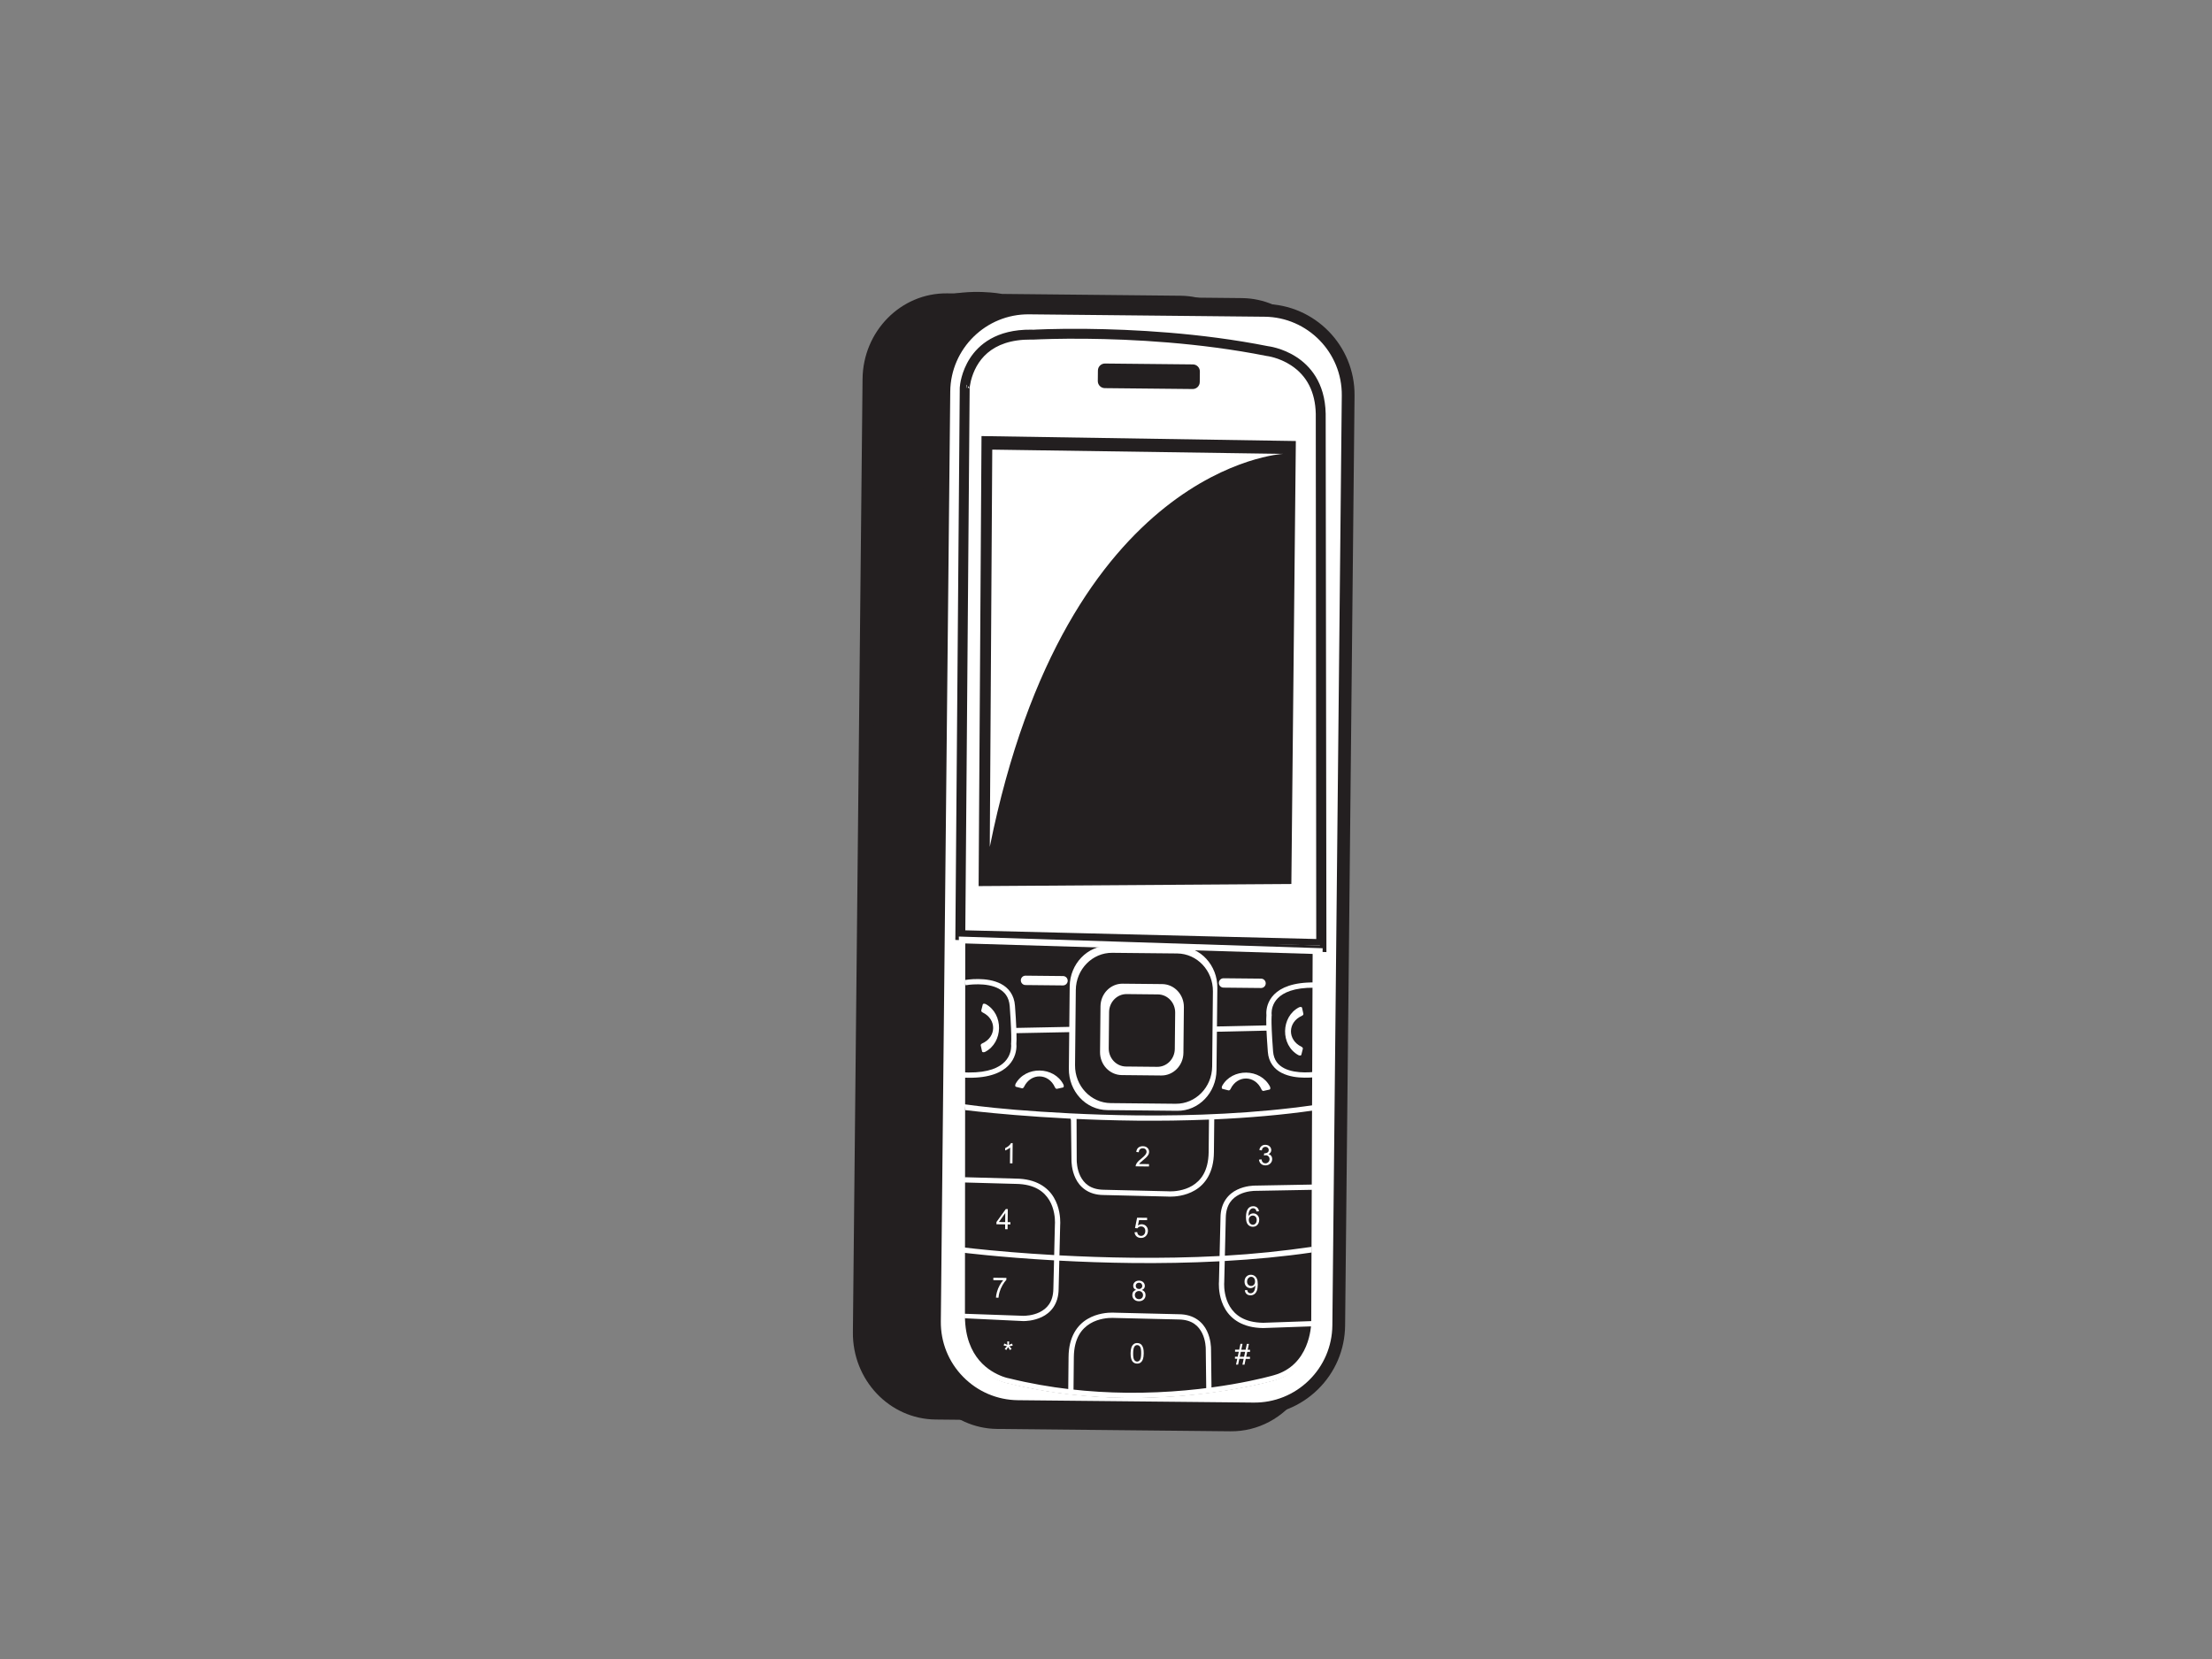 <?xml version="1.0" encoding="utf-8"?>
<!-- Generator: Adobe Illustrator 17.0.0, SVG Export Plug-In . SVG Version: 6.00 Build 0)  -->
<!DOCTYPE svg PUBLIC "-//W3C//DTD SVG 1.1//EN" "http://www.w3.org/Graphics/SVG/1.1/DTD/svg11.dtd">
<svg version="1.1" id="Layer_1" xmlns="http://www.w3.org/2000/svg" xmlns:xlink="http://www.w3.org/1999/xlink" x="0px" y="0px"
	 width="800px" height="600px" viewBox="0 0 800 600" enable-background="new 0 0 800 600" xml:space="preserve">
<rect x="0" y="0" width="800" height="600" fill="#808080" stroke="none"/>
<g>
	<g>
		<path fill="#231F20" d="M431.279,505.946l-84.415-0.858c-16.702-0.168-30.103-13.819-29.931-30.489l3.371-332.67
			c0.172-16.672,13.846-30.046,30.545-29.876l84.417,0.857c4.378,0.044,8.524,1.022,12.262,2.729
			c-5.357-5.306-12.596-8.606-20.602-8.687l-84.414-0.855c-16.706-0.171-30.38,13.697-30.559,30.971l-3.495,344.73
			c-0.175,17.279,13.219,31.423,29.921,31.591l84.418,0.857c10.134,0.101,19.148-4.97,24.718-12.828
			C442.8,504.335,437.233,506.007,431.279,505.946z"/>
	</g>
	<g>
		<path fill="#231F20" d="M362.384,106.298c0,0-45.05-8.721-45.489,34.507l-2.826,341.398c0,0,0.334,29.885,39.103,30.91
			c0,0-19.599-11.002-17.997-43.416L335.404,134C335.404,134,346.972,121.399,362.384,106.298z"/>
	</g>
	<g>
		<path fill="#231F20" d="M453.501,509.298l-84.424-0.856c-16.699-0.172-30.1-13.905-29.928-30.685l3.39-334.741
			c0.175-16.776,13.852-30.237,30.555-30.067l84.417,0.854c4.375,0.046,8.519,1.03,12.258,2.748
			c-5.355-5.341-12.594-8.656-20.598-8.738l-84.418-0.855c-16.702-0.169-30.382,13.784-30.555,31.169l-3.522,346.885
			c-0.175,17.381,13.219,31.614,29.921,31.781l84.416,0.855c10.131,0.101,19.151-5,24.717-12.91
			C465.019,507.679,459.453,509.359,453.501,509.298z"/>
	</g>
	<g>
		<path fill="#FFFFFF" d="M484.17,479.366c-0.169,16.856-13.97,30.378-30.822,30.208l-85.189-0.862
			c-16.85-0.175-30.376-13.97-30.203-30.829l3.411-336.3c0.168-16.85,13.973-30.374,30.824-30.208l85.188,0.869
			c16.858,0.168,30.377,13.97,30.208,30.826L484.17,479.366z"/>
		<path fill="#231F20" d="M481.866,479.343c-0.079,7.536-3.082,14.591-8.469,19.868c-5.381,5.272-12.493,8.131-20.026,8.053
			l-85.189-0.859c-7.533-0.078-14.589-3.087-19.863-8.465c-5.272-5.385-8.133-12.495-8.056-20.03l3.408-336.303
			c0.159-15.551,12.945-28.078,28.495-27.922l85.193,0.864c15.55,0.159,28.076,12.941,27.918,28.495L481.866,479.343z
			 M489.89,143.093c0.184-18.1-14.391-32.975-32.488-33.157l-85.189-0.867c-18.098-0.18-32.97,14.396-33.154,32.495l-3.412,336.299
			c-0.087,8.768,3.24,17.04,9.374,23.305c6.14,6.259,14.345,9.762,23.118,9.849l85.188,0.865c8.765,0.087,17.039-3.24,23.3-9.374
			c6.265-6.14,9.76-14.347,9.852-23.117L489.89,143.093z"/>
	</g>
	<g>
		<path fill="#231F20" d="M348.136,341.185l127.547,3.84l-0.512,133.934c0,0,0.259,16.11-14.191,20.205
			c0,0-45.918,13.522-96.232,1.143c0,0-16.5-2.715-16.718-23.058L348.136,341.185z"/>
	</g>
	<g>
		<path fill="#231F20" d="M477.864,340.294l-130.515-3.235l1.123,1.161l1.586-197.931c0.039-0.711,1.309-18.727,23.592-18.1
			c0.523-0.024,43.065-2.328,84.519,5.922c0.829,0.101,17.94,2.277,18.337,21.557c0-0.024,0.175,191.776,0.175,191.776
			L477.864,340.294z M478.815,149.617c-0.441-21.324-20.095-23.76-20.292-23.78c-41.654-8.298-84.478-5.976-84.905-5.952
			c-24.475-0.69-25.854,20.123-25.865,20.334c-0.003,0.051-1.584,197.983-1.584,197.983l-0.011,1.135l1.131,0.027l130.52,3.233
			l1.181,0.027v-1.181C478.989,341.444,478.815,149.641,478.815,149.617z"/>
	</g>
	<g>
		<path fill="#FFFFFF" d="M439.967,387.021c-0.085,8.204-6.441,14.797-14.204,14.718l-25.294-0.257
			c-7.762-0.077-13.986-6.793-13.903-15.003l0.303-29.719c0.082-8.207,6.441-14.797,14.2-14.721l25.297,0.257
			c7.763,0.079,13.984,6.8,13.904,15.006L439.967,387.021z"/>
	</g>
	<g>
		<g>
			<path fill="#FFFFFF" d="M382.253,393.787c-0.266,0.058-0.558-0.19-0.713-0.525c-2.315-5.213-8.731-5.303-11.194-0.169
				c-0.165,0.331-0.468,0.573-0.734,0.504c-0.881-0.223-1.325-0.332-2.216-0.557c-0.256-0.071-0.32-0.576-0.085-1.078
				c3.623-6.509,13.872-6.355,17.291,0.26c0.226,0.507,0.145,1.009-0.12,1.072C383.59,393.494,383.142,393.59,382.253,393.787z"/>
		</g>
	</g>
	<g>
		<g>
			<path fill="#FFFFFF" d="M456.955,394.545c-0.27,0.056-0.566-0.188-0.717-0.525c-2.315-5.213-8.729-5.303-11.195-0.172
				c-0.16,0.336-0.463,0.576-0.73,0.508c-0.885-0.224-1.328-0.331-2.217-0.559c-0.256-0.066-0.324-0.576-0.081-1.076
				c3.61-6.511,13.869-6.359,17.287,0.258c0.226,0.512,0.137,1.014-0.125,1.075C458.289,394.248,457.847,394.343,456.955,394.545z"
				/>
		</g>
	</g>
	<g>
		<g>
			<path fill="#FFFFFF" d="M471.385,366.661c0.058,0.268-0.188,0.559-0.526,0.714c-5.214,2.312-5.302,8.73-0.168,11.194
				c0.329,0.164,0.569,0.464,0.502,0.73c-0.222,0.885-0.333,1.329-0.559,2.218c-0.063,0.255-0.57,0.327-1.072,0.079
				c-6.515-3.612-6.355-13.869,0.254-17.291c0.513-0.218,1.014-0.137,1.078,0.128C471.089,365.323,471.186,365.767,471.385,366.661z
				"/>
		</g>
	</g>
	<g>
		<g>
			<path fill="#FFFFFF" d="M354.7,378.088c-0.056-0.268,0.188-0.562,0.524-0.717c5.213-2.311,5.3-8.727,0.166-11.197
				c-0.33-0.159-0.566-0.459-0.502-0.726c0.222-0.882,0.334-1.322,0.56-2.216c0.063-0.257,0.57-0.324,1.076-0.082
				c6.511,3.612,6.353,13.866-0.256,17.285c-0.515,0.223-1.017,0.14-1.077-0.125C354.993,379.423,354.899,378.977,354.7,378.088z"/>
		</g>
	</g>
	<g>
		<path fill="#231F20" d="M433.907,138.175c-0.014,1.409-1.161,2.538-2.567,2.522l-31.785-0.321c-1.407-0.016-2.53-1.167-2.52-2.574
			l0.04-3.812c0.016-1.403,1.165-2.532,2.57-2.516l31.782,0.32c1.407,0.016,2.537,1.163,2.521,2.57L433.907,138.175z"/>
	</g>
	<g>
		<polygon fill="#231F20" points="468.659,159.503 467.037,319.709 353.93,320.469 354.976,157.714 		"/>
	</g>
	<g>
		<path fill="#FFFFFF" d="M464.006,164.149c0,0-78.206,4.078-106.038,142.134l0.894-143.667L464.006,164.149z"/>
	</g>
	<g>
		<path fill="#231F20" d="M438.395,385.735c-0.081,7.501-5.982,13.528-13.19,13.456l-23.491-0.239
			c-7.203-0.074-12.98-6.214-12.91-13.721l0.276-27.179c0.077-7.503,5.982-13.526,13.19-13.455l23.488,0.235
			c7.204,0.073,12.988,6.218,12.909,13.724L438.395,385.735z"/>
	</g>
	<g>
		<path fill="#FFFFFF" d="M428.001,380.78c-0.046,4.565-3.639,8.23-8.021,8.185l-14.282-0.148c-4.385-0.043-7.901-3.781-7.853-8.344
			l0.164-16.528c0.047-4.565,3.638-8.228,8.021-8.184l14.29,0.144c4.378,0.044,7.893,3.782,7.85,8.344L428.001,380.78z"/>
	</g>
	<g>
		<path fill="#231F20" d="M424.882,379.353c-0.038,3.611-2.88,6.518-6.352,6.48l-11.315-0.114c-3.478-0.034-6.265-2.991-6.228-6.612
			l0.133-13.094c0.039-3.618,2.885-6.522,6.358-6.487l11.318,0.117c3.473,0.034,6.257,2.988,6.222,6.612L424.882,379.353z"/>
	</g>
	<g>
		<path fill="#FFFFFF" d="M457.768,355.65c-0.008,0.937-0.773,1.689-1.712,1.678l-13.558-0.139c-0.935-0.011-1.689-0.773-1.68-1.709
			l0,0c0.009-0.937,0.777-1.69,1.714-1.677l13.559,0.135C457.029,353.951,457.778,354.714,457.768,355.65L457.768,355.65z"/>
	</g>
	<g>
		<path fill="#FFFFFF" d="M386.147,354.711c-0.011,0.939-0.778,1.688-1.712,1.68l-13.564-0.139
			c-0.938-0.011-1.685-0.775-1.676-1.714l0,0c0.011-0.935,0.775-1.689,1.709-1.676l13.562,0.139
			C385.405,353.008,386.156,353.776,386.147,354.711L386.147,354.711z"/>
	</g>
	<g>
		<g>
			<path fill="#FFFFFF" d="M346.672,338.83l1.595-198.579c0.007-0.065,0.262-5.037,3.486-10.03l0,0
				c3.22-5.003,9.505-9.973,21.19-9.839l0,0c0.249,0.004,0.504,0.008,0.701,0.021l0,0c0.011,0,7.493-0.431,19.285-0.311l0,0
				c16.372,0.169,41.055,1.38,65.536,6.258l0,0c0.053,0.004,4.847,0.535,9.744,3.715l0,0c4.908,3.169,9.877,9.078,10.087,19.576l0,0
				l0.265,193.504L346.672,338.83L346.672,338.83z M347.954,337.593l129.244,3.195l-0.174-191.133
				c-0.222-10.076-4.875-15.502-9.505-18.52l0,0c-4.627-3.013-9.187-3.525-9.251-3.532l0,0c-24.414-4.858-49.033-6.077-65.357-6.242
				l0,0c-11.749-0.117-19.179,0.31-19.253,0.308l0,0c-0.245-0.008-0.484-0.015-0.73-0.015l0,0
				c-16.937-0.139-21.508,10.399-22.896,15.74l0,0c-0.441,1.772-0.497,2.917-0.497,2.893l0,0L347.954,337.593L347.954,337.593z"/>
			<path fill="#231F20" d="M347.826,338.837l1.595-198.579c0.031-0.445,0.414-4.936,3.303-9.412c2.78-4.323,8.539-9.447,20.205-9.31
				c-0.007,0,0.117,0,0.117,0c0.188,0.004,0.382,0.008,0.519,0.018l0.155,0.009l0.148-0.029l-0.145,0.02
				c0.067-0.004,7.53-0.428,19.192-0.307c16.361,0.168,40.978,1.384,65.327,6.235l0.064,0.013l0.063,0.003
				c0.024,0.004,4.573,0.526,9.213,3.536c4.25,2.746,9.354,8.2,9.559,18.628c0-0.02,0.266,193.488,0.266,193.488l1.192-1.154
				l-131.887-4.321L347.826,338.837z M346.636,339.984l131.888,4.313l1.196,0.04l-0.004-1.194l-0.266-193.502
				c-0.222-11.467-5.893-17.5-10.616-20.545c-5.136-3.333-10.224-3.891-10.271-3.896l0.128,0.021
				c-24.518-4.885-49.291-6.11-65.752-6.281c-11.775-0.122-19.363,0.303-19.521,0.332l0.305-0.021
				c-0.194-0.008-0.42-0.016-0.639-0.019l-0.12-0.003c-12.729-0.148-19.085,5.559-22.181,10.368
				c-3.135,4.855-3.604,9.643-3.668,10.555c-0.003,0.088-1.594,198.666-1.594,198.666l-0.011,1.124L346.636,339.984z"/>
			<path fill="#231F20" d="M347.927,338.743l129.241,3.2l1.184,0.034v-1.188l-0.175-191.136
				c-0.191-8.722-3.565-15.265-10.025-19.481c-4.92-3.204-9.755-3.711-9.801-3.717l0.144,0.02
				c-24.512-4.88-49.187-6.097-65.57-6.266c-9.733-0.097-16.63,0.179-19.144,0.3l-0.151,0.007c-0.199-0.007-0.445-0.013-0.701-0.013
				c-17.105-0.143-22.384,10.345-24.009,16.605c-0.405,1.625-0.512,2.768-0.534,3.084l1.192-1.052l1.111,1.15l-2.308-0.011
				L346.8,337.582l-0.005,1.134L347.927,338.743z M349.109,337.598l1.58-197.302l-2.308-0.008v1.11l1.114,0.042l1.108,0.04
				c0-0.014,0.082-1.124,0.082-1.124c0.022-0.266,0.112-1.248,0.468-2.685c1.778-6.84,6.996-14.981,21.769-14.862
				c0.23,0,0.448,0.003,0.683,0.013c0.074,0,0.078,0,0.289-0.011c2.487-0.12,9.334-0.395,19.01-0.294
				c16.282,0.164,40.8,1.374,65.138,6.216l0.071,0.018l0.078,0.004c0.007,0,4.302,0.488,8.698,3.348
				c5.79,3.774,8.808,9.69,8.983,17.58c0-0.024,0.172,191.109,0.172,191.109l1.184-1.154l-129.24-3.2L349.109,337.598z"/>
		</g>
	</g>
	<g>
		<g>
			<path fill="#FFFFFF" d="M364.6,500.381c-0.089-0.02-4.359-0.724-8.706-4.101l0,0c-4.354-3.368-8.718-9.505-8.811-19.993l0,0
				l-0.3-137.572l131.568,4.226l-2.219,135.072c0,0,0,0.047,0,0.145l0,0c-0.02,1.681-0.529,16.897-14.875,21.042l0,0
				c-0.061,0.021-22.775,6.73-53.821,6.413l0,0C394.271,505.481,379.598,504.08,364.6,500.381L364.6,500.381z M348.987,476.277
				c0.196,14.878,9.062,19.818,13.519,21.514l0,0c1.473,0.553,2.402,0.697,2.476,0.713l0,0c14.902,3.679,29.427,5.067,42.476,5.2
				l0,0c15.382,0.156,28.709-1.431,38.183-3.058l0,0c9.479-1.63,15.061-3.278,15.085-3.284l0,0
				c12.936-3.611,13.482-17.671,13.498-19.222l0,0c0-0.074,0-0.117,0-0.131l0,0l0.003-0.011l0,0l0.51-133.514l-125.638-3.79
				L348.987,476.277L348.987,476.277z"/>
		</g>
	</g>
	<g>
		<path fill="#FFFFFF" d="M367.621,373.663l20.058-0.393l-0.036-1.908l-20.084,0.398c-0.079-1.969-0.224-4.573-0.477-7.992
			c-0.268-3.993-2.413-6.556-5.04-7.92c-2.624-1.381-5.695-1.732-8.211-1.766c-2.792-0.027-4.918,0.366-4.956,0.374l0.354,1.877l0,0
			c0-0.004,1.98-0.367,4.584-0.343c2.344,0.019,5.16,0.382,7.334,1.544c2.177,1.18,3.762,2.99,4.035,6.368
			c0.498,6.854,0.578,10.376,0.558,12.08c-0.011,1.126-0.065,1.382-0.054,1.388l-0.024,0.131l0.021,0.136
			c0,0,0.032,0.229,0.029,0.687c-0.014,1.177-0.313,3.569-2.301,5.646c-1.989,2.072-5.774,3.978-13.159,3.91
			c-0.676-0.005-1.387-0.032-2.122-0.069l-0.101,1.904c0.756,0.04,1.497,0.067,2.206,0.075c0.011,0,0.02,0,0.031,0
			c7.674,0.079,12.075-1.949,14.523-4.503c2.442-2.558,2.819-5.491,2.832-6.945c0-0.393-0.019-0.679-0.035-0.842
			c0.021-0.202,0.051-0.642,0.062-1.502C367.651,375.423,367.648,374.663,367.621,373.663z"/>
	</g>
	<g>
		<path fill="#FFFFFF" d="M475.342,357.217c0.677,0.011,0.728-1.9,0.019-1.907c-7.688-0.081-12.088,1.864-14.54,4.331
			c-2.45,2.465-2.83,5.311-2.838,6.722c-0.003,0.367,0.015,0.643,0.034,0.804c-0.023,0.202-0.053,0.629-0.063,1.45
			c-0.005,0.547,0,1.272,0.027,2.224l-18.566,0.41l-0.024,1.907l18.653-0.413c0.085,1.894,0.237,4.385,0.483,7.657
			c0.272,3.86,2.429,6.339,5.049,7.647c2.625,1.33,5.69,1.673,8.203,1.7c2.793,0.028,4.371-0.235,4.406-0.242l0.214-1.989
			c-0.007,0-1.988,0.354-4.6,0.324c-2.351-0.018-5.174-0.371-7.352-1.492c-2.183-1.141-3.748-2.873-4.02-6.093
			c-0.502-6.601-0.583-9.993-0.565-11.626c0.005-0.541,0.019-0.886,0.032-1.088c0.017-0.203,0.028-0.217,0.021-0.217l0.023-0.155
			l-0.02-0.149c0-0.003-0.038-0.205-0.034-0.642c0.017-1.123,0.309-3.408,2.284-5.4C464.158,358.99,467.95,357.15,475.342,357.217z"
			/>
	</g>
	<g>
		<path fill="#FFFFFF" d="M475.887,401.492l-0.273-1.884c-21.553,3.144-44.308,3.987-64.469,3.785
			c-17.381-0.178-32.836-1.126-43.941-2.031c-11.108-0.911-18.477-1.996-18.493-1.996l0.392,2.116v0.004
			c0.028-0.004,27.144,3.462,62.021,3.815c8.348,0.079,17.147-0.024,26.119-0.387l-0.117,11.772
			c-0.101,6.904-2.843,10.273-5.908,12.141c-3.092,1.856-6.642,2.068-8.102,2.048c-0.459-0.007-0.687-0.031-0.687-0.031
			l-23.258-0.551c-4.94-0.088-7.181-2.412-8.466-4.963c-1.254-2.558-1.309-5.355-1.298-5.846v-0.033l0.002-0.043l-0.056-14.969
			l-2.328-0.336l0.303,0.972l0.175,14.252c0,0.031,0,0.078,0,0.134c0,0.65,0.029,3.681,1.49,6.699
			c1.432,3.025,4.542,6.013,10.145,6.036l23.186,0.553c-0.042,0,0.262,0.027,0.769,0.032c1.657,0.007,5.514-0.182,9.105-2.317
			c3.594-2.124,6.783-6.339,6.83-13.759l0.125-11.873C451.323,404.287,463.779,403.265,475.887,401.492z"/>
	</g>
	<g>
		<g>
			<path fill="#FFFFFF" d="M386.332,503.513l0.128-12.714c0.05-7.423,3.239-11.635,6.839-13.762l0,0
				c3.584-2.133,7.443-2.326,9.097-2.316l0,0c0.454,0.008,0.741,0.028,0.771,0.031l0,0l23.186,0.556
				c5.599,0.024,8.715,3.01,10.145,6.028l0,0c1.46,3.024,1.494,6.058,1.49,6.703l0,0c0.004,0.058,0,0.091,0,0.085l0,0l0.172,14.299
				l0.003,0.003l-1.911,0.023l-0.171-14.329c0,0,0-0.036,0.003-0.097l0,0c0.011-0.492-0.044-3.295-1.302-5.848l0,0
				c-1.286-2.551-3.522-4.88-8.458-4.964l0,0l-23.27-0.558c0,0.004-0.226-0.016-0.673-0.023l0,0c-1.47-0.02-5.017,0.188-8.106,2.046
				l0,0c-3.071,1.867-5.81,5.232-5.907,12.139l0,0l-0.124,12.718L386.332,503.513L386.332,503.513z"/>
		</g>
	</g>
	<g>
		<path fill="#FFFFFF" d="M456.873,478.403c-6.859-0.101-10.226-2.835-12.096-5.908c-1.856-3.086-2.064-6.639-2.044-8.102
			c0.003-0.451,0.027-0.679,0.027-0.679l0.186-7.658c10.48-0.589,21.102-1.564,31.468-3.079l0.038-2.052
			c-10.251,1.497-21.08,2.628-31.46,3.214l0.327-13.694c0.088-4.94,2.416-7.176,4.96-8.46c2.557-1.257,5.357-1.311,5.848-1.298
			c0.029,0,0.029,0,0.029,0h0.043l20.434-0.371l-0.038-1.906l0,0l-20.336,0.372c-0.029-0.004-0.07-0.004-0.117-0.004
			c-0.65,0-3.685,0.027-6.699,1.487c-3.022,1.436-6.009,4.546-6.032,10.15l-0.333,13.842c-10.793,0.562-21.42,0.719-31.405,0.619
			c-9.556-0.096-18.523-0.431-26.51-0.857l0.266-11.053c0,0.036,0.023-0.264,0.029-0.77c0.009-1.658-0.186-5.516-2.321-9.101
			c-2.124-3.598-6.336-6.785-13.755-6.837l-18.512-0.506l-0.128,1.904l18.664,0.513c6.859,0.094,10.227,2.832,12.095,5.901
			c1.857,3.087,2.069,6.634,2.048,8.105c-0.002,0.448-0.029,0.683-0.027,0.683l-0.265,11.055
			c-5.785-0.325-11.019-0.703-15.529-1.069c-11.107-0.908-17.838-1.77-17.86-1.77l-0.234,1.89
			c0.013,0.005,13.464,1.718,33.579,2.858l-0.247,10.3c-0.083,4.935-2.412,7.175-4.965,8.457c-2.554,1.256-5.357,1.306-5.841,1.299
			c-0.067,0-0.104,0-0.104,0l-21.269-0.746l0.093,1.642l21.183,1.011c0.016,0,0.044,0,0.077,0c0.647,0.004,3.681-0.03,6.699-1.489
			c3.021-1.431,6.009-4.543,6.036-10.142l0.242-10.228c7.997,0.431,16.968,0.76,26.533,0.861c9.976,0.098,20.593-0.059,31.383-0.616
			l-0.175,7.433c0-0.047-0.027,0.256-0.035,0.764c-0.013,1.658,0.182,5.518,2.317,9.101c2.11,3.583,6.297,6.758,13.662,6.838
			c0.032,0,0.067,0,0.097,0l17.416-0.613l0.178-1.908L456.873,478.403z"/>
	</g>
	<g>
		<g>
			<path fill="#FFFFFF" d="M366.167,420.739l-0.896-0.011l0.058-5.696c-0.211,0.205-0.506,0.406-0.851,0.608
				c-0.354,0.199-0.666,0.354-0.946,0.452l0.004-0.866c0.504-0.229,0.944-0.51,1.325-0.837c0.377-0.334,0.644-0.653,0.8-0.966
				l0.58,0.003L366.167,420.739z"/>
		</g>
	</g>
	<g>
		<g>
			<path fill="#FFFFFF" d="M415.552,421.013l-0.01,0.865l-4.812-0.054c-0.007-0.211,0.035-0.424,0.112-0.619
				c0.128-0.326,0.327-0.647,0.599-0.963c0.269-0.312,0.663-0.677,1.178-1.088c0.796-0.644,1.34-1.151,1.622-1.525
				c0.281-0.378,0.424-0.737,0.424-1.071c0.005-0.356-0.114-0.656-0.363-0.905c-0.256-0.242-0.583-0.37-0.99-0.372
				c-0.433-0.004-0.777,0.121-1.04,0.381c-0.262,0.249-0.394,0.608-0.405,1.062l-0.913-0.101c0.07-0.683,0.308-1.204,0.725-1.559
				c0.414-0.356,0.967-0.531,1.657-0.523c0.699,0.005,1.252,0.207,1.65,0.597c0.409,0.39,0.602,0.876,0.6,1.447
				c0,0.289-0.066,0.576-0.186,0.854c-0.124,0.284-0.326,0.58-0.605,0.886c-0.278,0.309-0.744,0.73-1.385,1.268
				c-0.545,0.444-0.889,0.744-1.046,0.905c-0.156,0.157-0.284,0.316-0.382,0.481L415.552,421.013z"/>
		</g>
	</g>
	<g>
		<g>
			<path fill="#FFFFFF" d="M455.328,419.402l0.897-0.112c0.095,0.51,0.265,0.873,0.51,1.104c0.246,0.226,0.546,0.34,0.9,0.344
				c0.42,0,0.776-0.139,1.069-0.427c0.293-0.287,0.444-0.647,0.447-1.078c0.005-0.41-0.128-0.753-0.393-1.022
				c-0.265-0.27-0.605-0.403-1.019-0.407c-0.168-0.004-0.379,0.031-0.632,0.09l0.11-0.787c0.058,0.011,0.105,0.016,0.143,0.014
				c0.379,0.002,0.726-0.09,1.033-0.284c0.303-0.196,0.461-0.499,0.467-0.917c0-0.323-0.107-0.599-0.327-0.814
				c-0.222-0.219-0.507-0.334-0.857-0.334c-0.348-0.007-0.637,0.104-0.872,0.32c-0.235,0.215-0.385,0.542-0.461,0.978l-0.889-0.168
				c0.114-0.599,0.367-1.059,0.761-1.385c0.39-0.327,0.874-0.485,1.45-0.477c0.398,0.003,0.757,0.093,1.096,0.262
				c0.331,0.175,0.584,0.41,0.757,0.706c0.175,0.296,0.259,0.613,0.257,0.943c-0.003,0.313-0.091,0.603-0.264,0.857
				c-0.167,0.253-0.419,0.457-0.756,0.607c0.431,0.104,0.763,0.312,0.995,0.628c0.235,0.313,0.354,0.711,0.35,1.181
				c-0.007,0.632-0.241,1.171-0.713,1.609c-0.468,0.439-1.057,0.654-1.763,0.646c-0.643-0.005-1.17-0.204-1.587-0.588
				C455.614,420.506,455.383,420.007,455.328,419.402z"/>
		</g>
	</g>
	<g>
		<g>
			<path fill="#FFFFFF" d="M363.515,444.552l0.017-1.742l-3.16-0.035l0.011-0.82l3.372-4.679l0.729,0.005l-0.05,4.717l0.987,0.011
				l-0.011,0.82l-0.986-0.011l-0.013,1.747L363.515,444.552z M363.539,441.993l0.034-3.282l-2.312,3.255L363.539,441.993z"/>
		</g>
	</g>
	<g>
		<g>
			<path fill="#FFFFFF" d="M359.246,462.981l0.011-0.865l4.717,0.05l-0.011,0.697c-0.467,0.488-0.932,1.141-1.399,1.947
				c-0.464,0.815-0.826,1.653-1.077,2.518c-0.188,0.609-0.305,1.271-0.367,2.003l-0.914-0.015c0.009-0.569,0.137-1.264,0.355-2.069
				c0.226-0.815,0.539-1.592,0.947-2.342c0.414-0.748,0.847-1.377,1.309-1.887L359.246,462.981z"/>
		</g>
	</g>
	<g>
		<g>
			<path fill="#FFFFFF" d="M410.912,466.519c-0.373-0.144-0.643-0.336-0.818-0.594c-0.177-0.249-0.261-0.551-0.258-0.902
				c0.002-0.531,0.202-0.971,0.585-1.329c0.38-0.359,0.896-0.535,1.528-0.529c0.632,0.007,1.141,0.196,1.524,0.57
				c0.385,0.369,0.573,0.823,0.569,1.352c-0.007,0.342-0.094,0.632-0.272,0.878c-0.183,0.251-0.452,0.44-0.815,0.575
				c0.447,0.144,0.784,0.388,1.013,0.711c0.232,0.327,0.343,0.714,0.336,1.169c-0.002,0.62-0.226,1.14-0.672,1.565
				c-0.448,0.417-1.026,0.621-1.746,0.615c-0.722-0.007-1.295-0.225-1.734-0.655c-0.434-0.432-0.65-0.966-0.643-1.601
				c0.007-0.472,0.128-0.867,0.37-1.186C410.123,466.843,410.469,466.628,410.912,466.519z M410.428,468.361
				c-0.003,0.256,0.056,0.506,0.172,0.744c0.117,0.239,0.296,0.424,0.534,0.558c0.239,0.135,0.495,0.199,0.77,0.202
				c0.425,0.003,0.778-0.131,1.061-0.401c0.281-0.269,0.419-0.621,0.428-1.042c0.002-0.431-0.136-0.787-0.423-1.073
				c-0.278-0.284-0.635-0.428-1.066-0.434c-0.422-0.003-0.773,0.132-1.052,0.41C410.572,467.601,410.431,467.942,410.428,468.361z
				 M410.752,464.995c-0.006,0.347,0.101,0.632,0.321,0.853c0.215,0.221,0.51,0.335,0.862,0.339c0.343,0.003,0.629-0.105,0.85-0.32
				c0.223-0.212,0.335-0.477,0.337-0.787c0.003-0.334-0.107-0.609-0.332-0.838c-0.223-0.226-0.504-0.338-0.842-0.34
				c-0.347-0.007-0.625,0.101-0.851,0.316C410.867,464.433,410.752,464.695,410.752,464.995z"/>
		</g>
	</g>
	<g>
		<g>
			<path fill="#FFFFFF" d="M450.208,466.633l0.862-0.066c0.064,0.404,0.202,0.695,0.404,0.884c0.204,0.186,0.468,0.276,0.791,0.284
				c0.272,0,0.515-0.06,0.722-0.183c0.21-0.128,0.381-0.292,0.515-0.502c0.136-0.207,0.25-0.491,0.34-0.85
				c0.096-0.352,0.145-0.721,0.148-1.088c0-0.039-0.002-0.101-0.002-0.178c-0.186,0.278-0.432,0.504-0.745,0.683
				c-0.308,0.175-0.646,0.256-1.006,0.256c-0.601-0.007-1.109-0.233-1.524-0.668c-0.406-0.443-0.616-1.021-0.608-1.738
				c0.006-0.736,0.231-1.327,0.672-1.777c0.437-0.447,0.986-0.666,1.642-0.655c0.478,0,0.908,0.134,1.295,0.393
				c0.39,0.259,0.683,0.624,0.885,1.102c0.195,0.469,0.293,1.157,0.286,2.052c-0.011,0.925-0.122,1.669-0.327,2.217
				c-0.213,0.549-0.515,0.966-0.919,1.249c-0.401,0.285-0.871,0.422-1.404,0.417c-0.57-0.003-1.033-0.166-1.392-0.488
				C450.487,467.658,450.272,467.213,450.208,466.633z M453.902,463.462c0.003-0.513-0.132-0.923-0.401-1.225
				c-0.268-0.307-0.599-0.459-0.979-0.461c-0.395-0.007-0.746,0.155-1.042,0.475c-0.303,0.323-0.452,0.744-0.457,1.259
				c-0.003,0.46,0.134,0.84,0.406,1.134c0.28,0.292,0.623,0.44,1.033,0.444c0.414,0.003,0.758-0.139,1.023-0.425
				C453.761,464.373,453.896,463.973,453.902,463.462z"/>
		</g>
	</g>
	<g>
		<g>
			<path fill="#FFFFFF" d="M408.897,489.426c0.007-0.862,0.104-1.555,0.286-2.072c0.18-0.526,0.451-0.929,0.804-1.208
				c0.35-0.286,0.791-0.421,1.322-0.417c0.39,0.003,0.729,0.087,1.026,0.247c0.289,0.161,0.534,0.387,0.722,0.687
				c0.188,0.297,0.335,0.659,0.441,1.087c0.104,0.426,0.152,0.999,0.145,1.722c-0.011,0.856-0.101,1.546-0.284,2.067
				c-0.177,0.521-0.447,0.926-0.799,1.208c-0.355,0.285-0.796,0.424-1.327,0.417c-0.702-0.007-1.251-0.269-1.648-0.769
				C409.117,491.784,408.884,490.791,408.897,489.426z M409.819,489.436c-0.016,1.194,0.118,1.989,0.394,2.393
				c0.277,0.397,0.619,0.596,1.03,0.603c0.406,0.004,0.757-0.195,1.038-0.589c0.284-0.39,0.434-1.184,0.445-2.375
				c0.013-1.202-0.121-1.999-0.397-2.397c-0.273-0.396-0.62-0.595-1.041-0.597c-0.406-0.005-0.738,0.164-0.984,0.51
				C409.991,487.421,409.826,488.242,409.819,489.436z"/>
		</g>
	</g>
	<g>
		<g>
			<path fill="#FFFFFF" d="M362.978,486.606l0.238-0.706c0.524,0.192,0.901,0.358,1.144,0.495c-0.061-0.599-0.087-1.013-0.087-1.239
				l0.719,0.011c-0.013,0.329-0.058,0.735-0.125,1.228c0.34-0.168,0.73-0.32,1.174-0.464l0.219,0.709
				c-0.421,0.136-0.831,0.223-1.239,0.266c0.199,0.178,0.483,0.491,0.845,0.946l-0.601,0.413c-0.188-0.263-0.412-0.619-0.666-1.072
				c-0.254,0.464-0.476,0.818-0.66,1.064l-0.58-0.427c0.387-0.469,0.667-0.778,0.834-0.933
				C363.764,486.808,363.36,486.711,362.978,486.606z"/>
		</g>
	</g>
	<g>
		<g>
			<path fill="#FFFFFF" d="M447.028,493.524l0.451-2.106l-0.834-0.011l0.003-0.74l0.99,0.012l0.387-1.802l-1.356-0.013l0.009-0.74
				l1.504,0.016l0.452-2.129l0.746,0.009l-0.454,2.126l1.565,0.013l0.451-2.124l0.753,0.008l-0.454,2.124l0.859,0.008l-0.008,0.741
				l-1.006-0.007l-0.393,1.797l1.385,0.017l-0.009,0.74l-1.532-0.02l-0.449,2.116l-0.748-0.009l0.448-2.113l-1.562-0.013
				l-0.451,2.109L447.028,493.524z M448.381,490.685l1.561,0.014l0.39-1.794l-1.564-0.016L448.381,490.685z"/>
		</g>
	</g>
	<g>
		<g>
			<path fill="#FFFFFF" d="M410.33,445.666l0.94-0.074c0.063,0.461,0.22,0.804,0.471,1.036c0.255,0.237,0.558,0.354,0.914,0.358
				c0.43,0.003,0.797-0.159,1.097-0.475c0.299-0.323,0.457-0.751,0.461-1.289c0.003-0.511-0.136-0.914-0.414-1.212
				c-0.286-0.3-0.659-0.451-1.123-0.453c-0.286-0.004-0.546,0.061-0.781,0.184c-0.235,0.132-0.421,0.3-0.551,0.508l-0.842-0.121
				l0.744-3.728l3.623,0.034l-0.009,0.858l-2.908-0.034l-0.41,1.956c0.44-0.3,0.898-0.448,1.38-0.445
				c0.636,0.007,1.17,0.232,1.604,0.676c0.43,0.448,0.646,1.017,0.636,1.707c-0.007,0.658-0.206,1.228-0.596,1.701
				c-0.471,0.589-1.107,0.873-1.918,0.865c-0.662-0.005-1.201-0.199-1.618-0.575C410.617,446.773,410.381,446.279,410.33,445.666z"
				/>
		</g>
	</g>
	<g>
		<g>
			<path fill="#FFFFFF" d="M455.322,438.075l-0.889,0.064c-0.079-0.354-0.191-0.612-0.332-0.768
				c-0.243-0.254-0.538-0.39-0.889-0.393c-0.286,0-0.541,0.074-0.756,0.236c-0.284,0.199-0.506,0.495-0.674,0.887
				c-0.168,0.396-0.256,0.952-0.272,1.683c0.221-0.327,0.488-0.568,0.799-0.722c0.313-0.156,0.637-0.233,0.98-0.23
				c0.599,0.007,1.103,0.232,1.517,0.677c0.414,0.441,0.619,1.009,0.609,1.707c-0.004,0.456-0.108,0.878-0.307,1.271
				c-0.202,0.39-0.475,0.687-0.824,0.892c-0.343,0.204-0.736,0.305-1.171,0.302c-0.746-0.009-1.352-0.289-1.818-0.84
				c-0.459-0.556-0.687-1.461-0.674-2.716c0.011-1.407,0.284-2.429,0.807-3.067c0.461-0.55,1.075-0.82,1.841-0.812
				c0.572,0.006,1.044,0.171,1.403,0.494C455.039,437.066,455.251,437.51,455.322,438.075z M451.641,441.18
				c-0.007,0.308,0.054,0.603,0.186,0.886c0.128,0.285,0.305,0.5,0.538,0.646c0.235,0.155,0.484,0.229,0.741,0.231
				c0.379,0.004,0.702-0.147,0.975-0.449c0.276-0.297,0.417-0.714,0.421-1.236c0.005-0.502-0.123-0.901-0.387-1.194
				c-0.266-0.29-0.605-0.437-1.009-0.444c-0.405-0.004-0.75,0.137-1.037,0.426C451.786,440.329,451.641,440.711,451.641,441.18z"/>
		</g>
	</g>
</g>
</svg>
